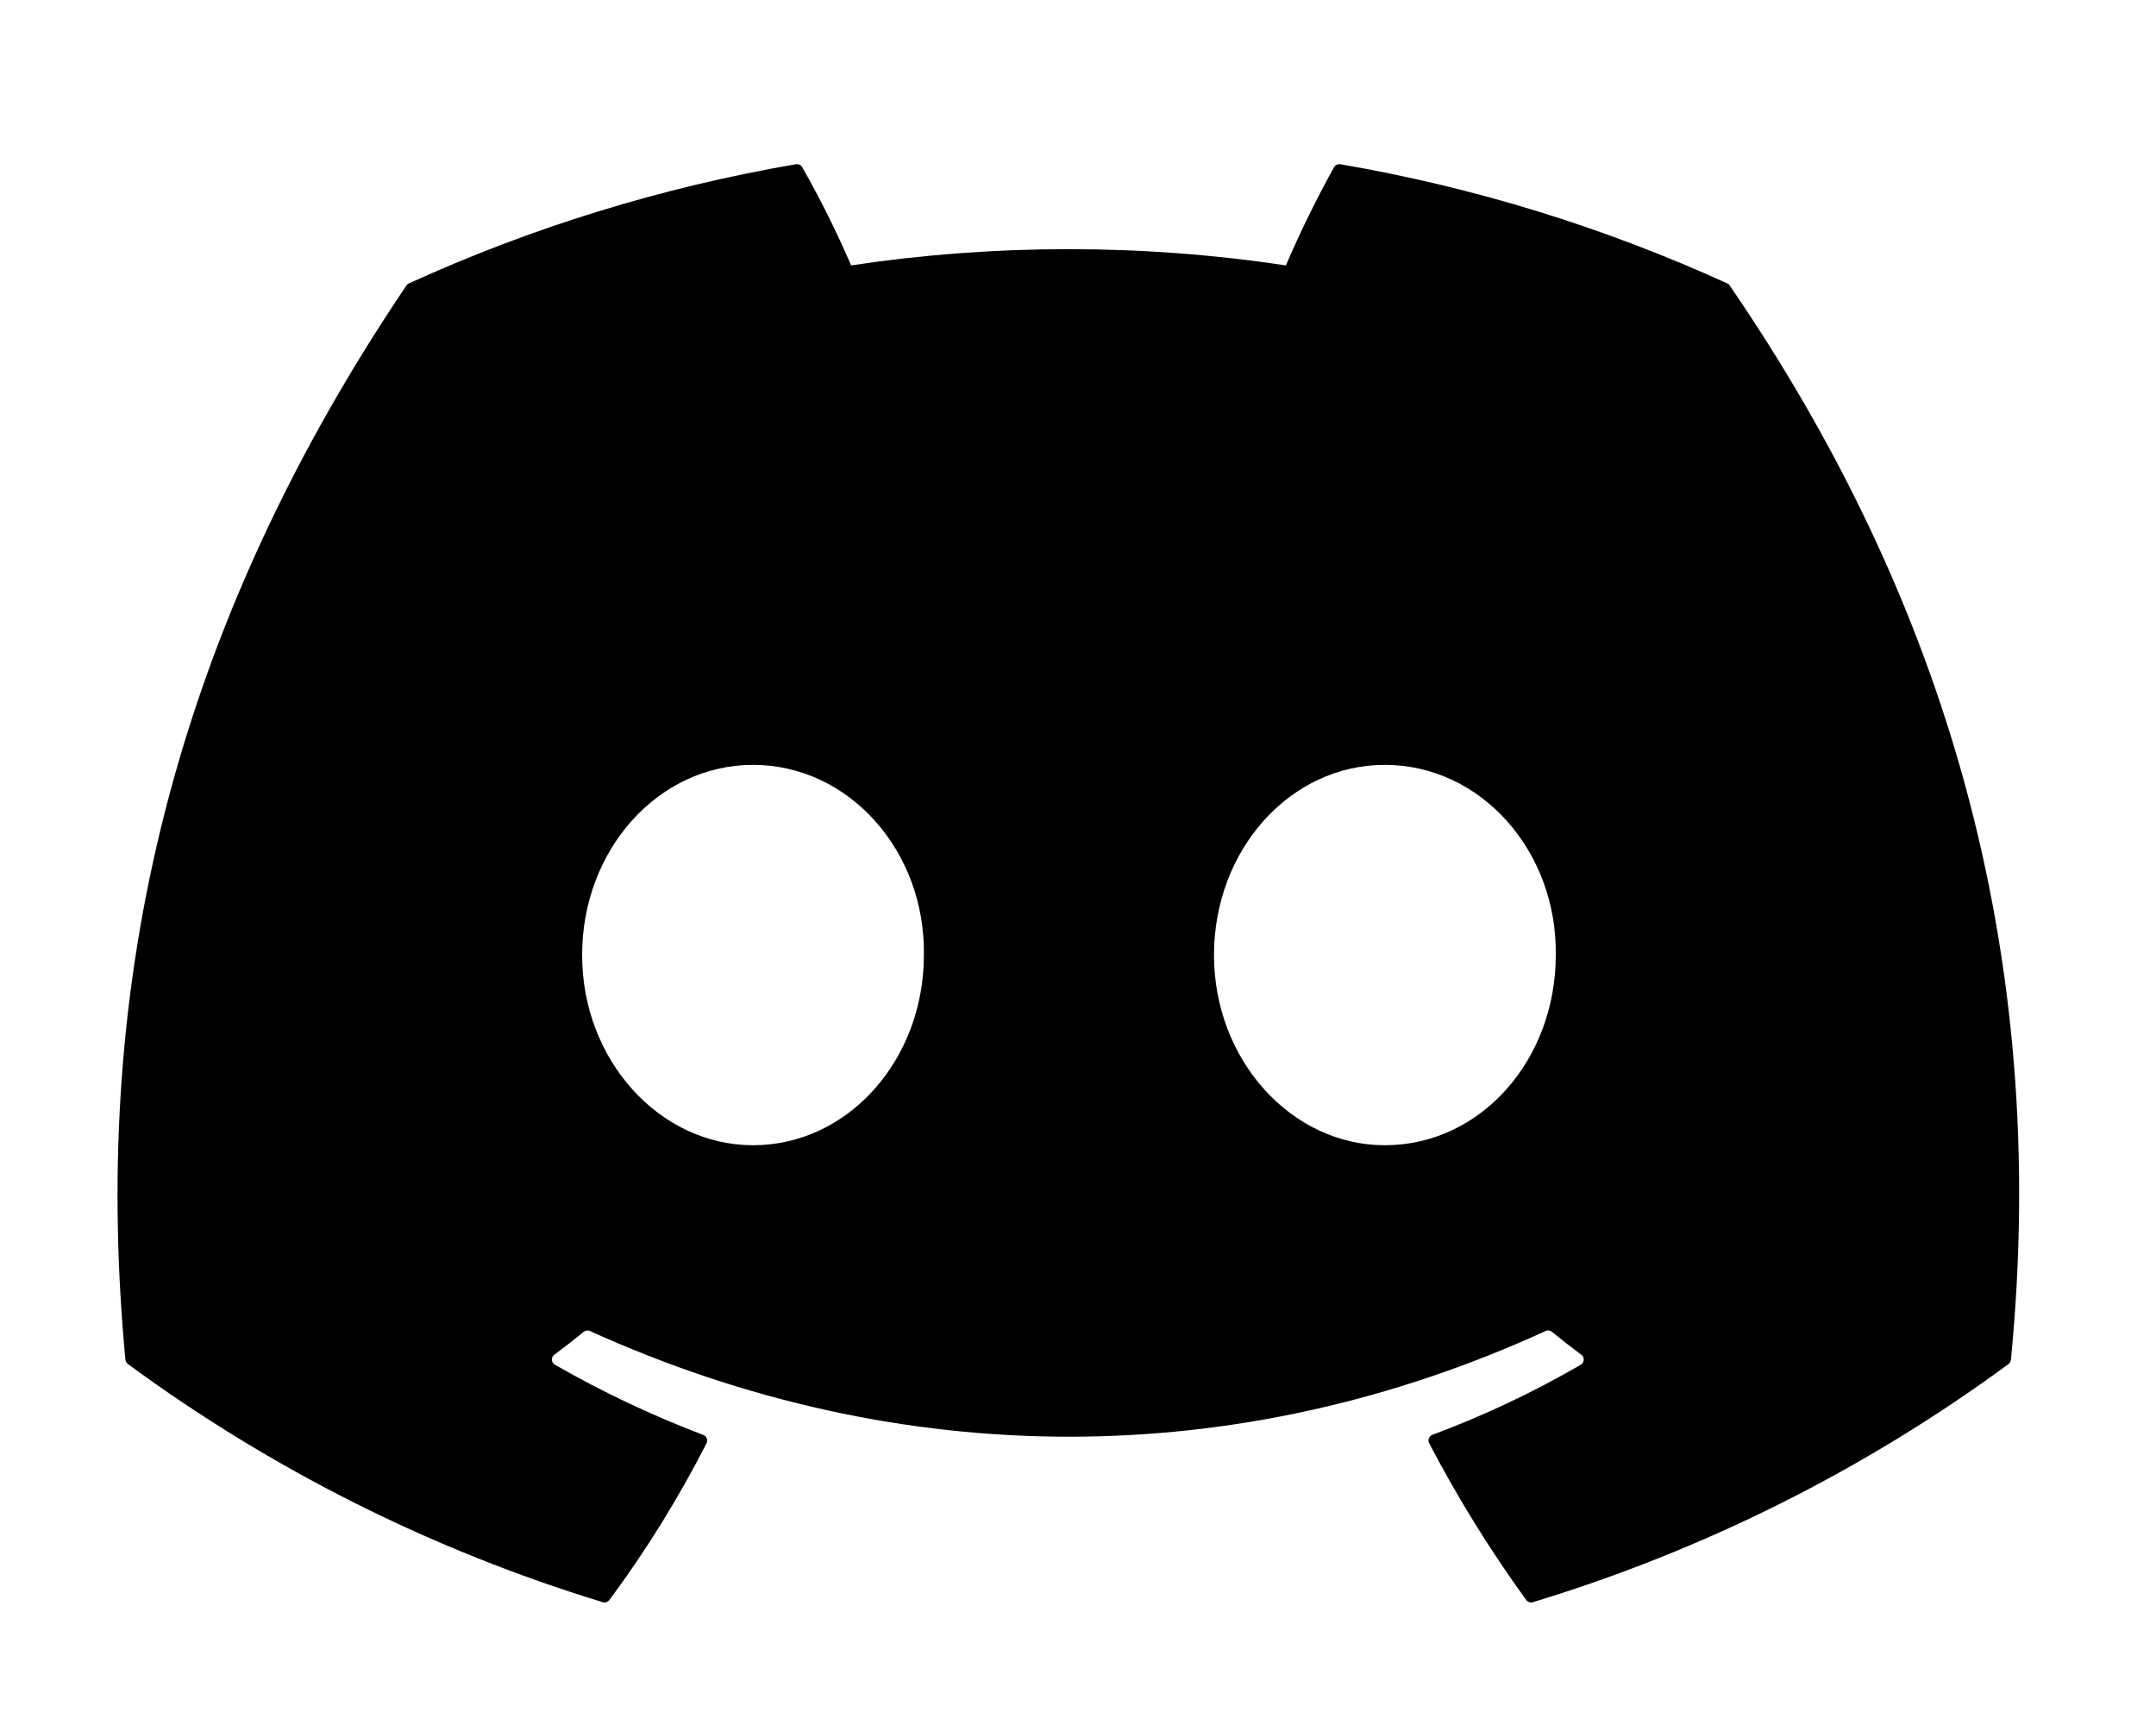<svg width="25" height="20" viewBox="0 0 25 20" fill="none" xmlns="http://www.w3.org/2000/svg">
<path d="M20.058 3.312C20.052 3.3 20.042 3.291 20.029 3.286C18.6 2.635 17.091 2.17 15.541 1.904C15.527 1.902 15.513 1.904 15.5 1.91C15.487 1.916 15.476 1.926 15.469 1.938C15.264 2.308 15.077 2.689 14.911 3.077C13.24 2.826 11.54 2.826 9.869 3.077C9.702 2.688 9.512 2.307 9.302 1.938C9.295 1.926 9.284 1.916 9.271 1.91C9.258 1.904 9.244 1.902 9.23 1.904C7.68 2.17 6.171 2.634 4.741 3.286C4.729 3.291 4.719 3.3 4.712 3.311C1.853 7.548 1.07 11.681 1.454 15.763C1.455 15.773 1.459 15.783 1.464 15.792C1.468 15.801 1.475 15.808 1.483 15.815C3.148 17.038 5.009 17.972 6.989 18.576C7.003 18.58 7.018 18.58 7.032 18.576C7.046 18.571 7.058 18.562 7.066 18.551C7.492 17.977 7.868 17.369 8.193 16.733C8.197 16.724 8.2 16.715 8.2 16.705C8.201 16.695 8.199 16.685 8.195 16.676C8.192 16.667 8.186 16.659 8.179 16.652C8.172 16.645 8.164 16.64 8.155 16.637C7.56 16.411 6.985 16.139 6.435 15.823C6.425 15.817 6.416 15.809 6.41 15.799C6.404 15.79 6.4 15.778 6.4 15.767C6.399 15.755 6.401 15.744 6.406 15.733C6.411 15.723 6.418 15.714 6.428 15.707C6.543 15.621 6.659 15.531 6.769 15.441C6.779 15.433 6.791 15.428 6.803 15.426C6.816 15.425 6.829 15.426 6.84 15.432C10.449 17.066 14.356 17.066 17.922 15.432C17.933 15.426 17.946 15.424 17.959 15.426C17.972 15.427 17.984 15.432 17.994 15.44C18.104 15.53 18.22 15.621 18.336 15.707C18.346 15.714 18.353 15.723 18.358 15.733C18.363 15.744 18.365 15.755 18.364 15.767C18.364 15.778 18.36 15.789 18.355 15.799C18.349 15.809 18.34 15.817 18.33 15.823C17.781 16.142 17.205 16.413 16.609 16.636C16.6 16.639 16.592 16.645 16.585 16.651C16.578 16.659 16.572 16.667 16.569 16.676C16.565 16.685 16.564 16.695 16.564 16.705C16.565 16.715 16.567 16.724 16.572 16.733C16.902 17.365 17.278 17.972 17.697 18.55C17.706 18.562 17.718 18.571 17.732 18.575C17.746 18.58 17.761 18.58 17.775 18.576C19.758 17.974 21.623 17.04 23.29 15.815C23.298 15.809 23.304 15.801 23.309 15.793C23.314 15.784 23.317 15.774 23.318 15.764C23.778 11.045 22.548 6.946 20.058 3.312ZM8.732 13.278C7.645 13.278 6.75 12.288 6.75 11.073C6.75 9.857 7.628 8.868 8.732 8.868C9.844 8.868 10.731 9.866 10.713 11.073C10.713 12.288 9.835 13.278 8.732 13.278ZM16.058 13.278C14.972 13.278 14.077 12.288 14.077 11.073C14.077 9.857 14.955 8.868 16.058 8.868C17.171 8.868 18.057 9.866 18.04 11.073C18.04 12.288 17.171 13.278 16.058 13.278Z" fill="url(#paint0_linear_6_973)"/>
<defs>
<linearGradient id="paint0_linear_6_973" x1="0.236" y1="2.244" x2="-3.42" y2="28.592" gradientUnits="userSpaceOnUse">
<stop stopColor="white"/>
</linearGradient>
</defs>
</svg>
